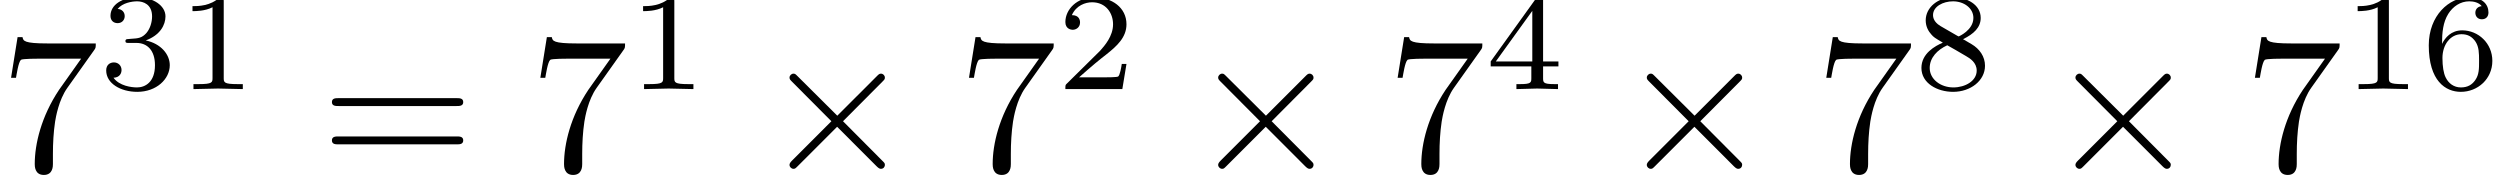 <?xml version='1.0' encoding='UTF-8'?>
<!-- This file was generated by dvisvgm 2.3.5 -->
<svg height='9.438pt' version='1.1' viewBox='108.538 -8.608 126.137 9.438' width='126.137pt' xmlns='http://www.w3.org/2000/svg' xmlns:xlink='http://www.w3.org/1999/xlink'>
<defs>
<path d='M3.299 0V-0.251H3.034C2.336 -0.251 2.336 -0.342 2.336 -0.572V-4.435C2.336 -4.624 2.322 -4.631 2.127 -4.631C1.681 -4.191 1.046 -4.184 0.76 -4.184V-3.933C0.928 -3.933 1.388 -3.933 1.771 -4.129V-0.572C1.771 -0.342 1.771 -0.251 1.074 -0.251H0.809V0L2.05 -0.028L3.299 0Z' id='g1-49'/>
<path d='M3.522 -1.269H3.285C3.264 -1.116 3.194 -0.704 3.103 -0.635C3.048 -0.593 2.511 -0.593 2.413 -0.593H1.13C1.862 -1.241 2.106 -1.437 2.525 -1.764C3.041 -2.176 3.522 -2.608 3.522 -3.271C3.522 -4.115 2.783 -4.631 1.89 -4.631C1.025 -4.631 0.439 -4.024 0.439 -3.382C0.439 -3.027 0.739 -2.992 0.809 -2.992C0.976 -2.992 1.179 -3.11 1.179 -3.361C1.179 -3.487 1.13 -3.731 0.767 -3.731C0.983 -4.226 1.458 -4.38 1.785 -4.38C2.483 -4.38 2.845 -3.836 2.845 -3.271C2.845 -2.664 2.413 -2.183 2.19 -1.932L0.509 -0.272C0.439 -0.209 0.439 -0.195 0.439 0H3.313L3.522 -1.269Z' id='g1-50'/>
<path d='M3.585 -1.206C3.585 -1.75 3.138 -2.294 2.371 -2.455C3.103 -2.72 3.368 -3.243 3.368 -3.668C3.368 -4.219 2.734 -4.631 1.96 -4.631S0.593 -4.254 0.593 -3.696C0.593 -3.459 0.746 -3.327 0.955 -3.327C1.172 -3.327 1.311 -3.487 1.311 -3.682C1.311 -3.884 1.172 -4.031 0.955 -4.045C1.2 -4.352 1.681 -4.428 1.939 -4.428C2.253 -4.428 2.692 -4.275 2.692 -3.668C2.692 -3.375 2.594 -3.055 2.413 -2.838C2.183 -2.573 1.988 -2.559 1.639 -2.538C1.465 -2.525 1.451 -2.525 1.416 -2.518C1.416 -2.518 1.346 -2.504 1.346 -2.427C1.346 -2.329 1.409 -2.329 1.527 -2.329H1.904C2.448 -2.329 2.838 -1.953 2.838 -1.206C2.838 -0.342 2.336 -0.084 1.932 -0.084C1.653 -0.084 1.039 -0.16 0.746 -0.572C1.074 -0.586 1.151 -0.816 1.151 -0.962C1.151 -1.186 0.983 -1.346 0.767 -1.346C0.572 -1.346 0.377 -1.227 0.377 -0.941C0.377 -0.286 1.102 0.139 1.946 0.139C2.915 0.139 3.585 -0.509 3.585 -1.206Z' id='g1-51'/>
<path d='M3.689 -1.144V-1.395H2.915V-4.505C2.915 -4.652 2.915 -4.7 2.762 -4.7C2.678 -4.7 2.65 -4.7 2.58 -4.603L0.272 -1.395V-1.144H2.322V-0.572C2.322 -0.335 2.322 -0.251 1.757 -0.251H1.569V0L2.615 -0.028L3.668 0V-0.251H3.48C2.915 -0.251 2.915 -0.335 2.915 -0.572V-1.144H3.689ZM2.371 -1.395H0.53L2.371 -3.947V-1.395Z' id='g1-52'/>
<path d='M3.585 -1.423C3.585 -2.308 2.88 -2.964 2.064 -2.964C1.506 -2.964 1.2 -2.594 1.046 -2.28C1.046 -2.852 1.095 -3.368 1.36 -3.794C1.597 -4.17 1.974 -4.428 2.42 -4.428C2.629 -4.428 2.908 -4.373 3.048 -4.184C2.873 -4.17 2.727 -4.052 2.727 -3.85C2.727 -3.675 2.845 -3.522 3.055 -3.522S3.389 -3.661 3.389 -3.864C3.389 -4.268 3.096 -4.631 2.406 -4.631C1.402 -4.631 0.377 -3.71 0.377 -2.211C0.377 -0.404 1.227 0.139 1.995 0.139C2.845 0.139 3.585 -0.509 3.585 -1.423ZM2.915 -1.423C2.915 -1.025 2.915 -0.732 2.727 -0.46C2.559 -0.216 2.336 -0.084 1.995 -0.084C1.646 -0.084 1.374 -0.286 1.227 -0.593C1.123 -0.802 1.067 -1.151 1.067 -1.569C1.067 -2.246 1.471 -2.769 2.029 -2.769C2.35 -2.769 2.566 -2.643 2.741 -2.385C2.908 -2.12 2.915 -1.827 2.915 -1.423Z' id='g1-54'/>
<path d='M3.585 -1.179C3.585 -1.639 3.313 -2.029 2.908 -2.267L2.476 -2.518C3.02 -2.783 3.368 -3.11 3.368 -3.592C3.368 -4.268 2.664 -4.631 1.988 -4.631C1.22 -4.631 0.593 -4.129 0.593 -3.466C0.593 -3.138 0.746 -2.901 0.872 -2.762C0.997 -2.615 1.046 -2.587 1.458 -2.343C1.067 -2.176 0.377 -1.799 0.377 -1.067C0.377 -0.293 1.179 0.139 1.974 0.139C2.859 0.139 3.585 -0.425 3.585 -1.179ZM2.999 -3.592C2.999 -2.971 2.26 -2.657 2.26 -2.657S2.232 -2.664 2.183 -2.692L1.339 -3.18C1.158 -3.285 0.962 -3.473 0.962 -3.731C0.962 -4.17 1.471 -4.428 1.974 -4.428C2.518 -4.428 2.999 -4.087 2.999 -3.592ZM3.166 -0.934C3.166 -0.411 2.587 -0.084 1.988 -0.084C1.346 -0.084 0.795 -0.495 0.795 -1.067C0.795 -1.583 1.179 -1.981 1.681 -2.211C2.071 -1.988 2.085 -1.988 2.636 -1.66C2.817 -1.555 3.166 -1.346 3.166 -0.934Z' id='g1-56'/>
<path d='M6.276 -0.289C6.276 -0.369 6.257 -0.389 6.147 -0.498L4.164 -2.491L6.147 -4.483C6.257 -4.593 6.276 -4.613 6.276 -4.692C6.276 -4.802 6.187 -4.892 6.077 -4.892C5.998 -4.892 5.958 -4.852 5.868 -4.762L3.875 -2.77L1.873 -4.762C1.763 -4.872 1.743 -4.892 1.664 -4.892C1.564 -4.892 1.465 -4.802 1.465 -4.692C1.465 -4.613 1.504 -4.573 1.594 -4.483L3.577 -2.491L1.594 -0.508C1.494 -0.408 1.465 -0.349 1.465 -0.289C1.465 -0.179 1.564 -0.09 1.664 -0.09C1.743 -0.09 1.763 -0.11 1.873 -0.219L3.866 -2.212L5.858 -0.219C5.958 -0.12 6.017 -0.09 6.077 -0.09C6.197 -0.09 6.276 -0.179 6.276 -0.289Z' id='g0-2'/>
<path d='M4.832 -6.416H2.411C1.196 -6.416 1.176 -6.545 1.136 -6.735H0.887L0.558 -4.682H0.807C0.837 -4.842 0.927 -5.469 1.056 -5.589C1.126 -5.649 1.903 -5.649 2.032 -5.649H4.095L2.979 -4.075C2.082 -2.73 1.753 -1.345 1.753 -0.329C1.753 -0.229 1.753 0.219 2.212 0.219S2.67 -0.229 2.67 -0.329V-0.837C2.67 -1.385 2.7 -1.933 2.78 -2.471C2.819 -2.7 2.959 -3.557 3.397 -4.174L4.742 -6.067C4.832 -6.187 4.832 -6.207 4.832 -6.416Z' id='g2-55'/>
<path d='M7.183 -3.457C7.183 -3.656 6.994 -3.656 6.854 -3.656H0.887C0.747 -3.656 0.558 -3.656 0.558 -3.457S0.747 -3.258 0.897 -3.258H6.844C6.994 -3.258 7.183 -3.258 7.183 -3.457ZM7.183 -1.524C7.183 -1.724 6.994 -1.724 6.844 -1.724H0.897C0.747 -1.724 0.558 -1.724 0.558 -1.524S0.747 -1.325 0.887 -1.325H6.854C6.994 -1.325 7.183 -1.325 7.183 -1.524Z' id='g2-61'/>
</defs>
<g id='page1'>
<use x='108.538' xlink:href='#g2-55' y='0'/>
<use x='113.519' xlink:href='#g1-51' y='-4.113'/>
<use x='117.49' xlink:href='#g1-49' y='-4.113'/>
<use x='124.727' xlink:href='#g2-61' y='0'/>
<use x='135.243' xlink:href='#g2-55' y='0'/>
<use x='140.225' xlink:href='#g1-49' y='-4.113'/>
<use x='146.908' xlink:href='#g0-2' y='0'/>
<use x='156.87' xlink:href='#g2-55' y='0'/>
<use x='161.852' xlink:href='#g1-50' y='-4.113'/>
<use x='168.535' xlink:href='#g0-2' y='0'/>
<use x='178.497' xlink:href='#g2-55' y='0'/>
<use x='183.479' xlink:href='#g1-52' y='-4.113'/>
<use x='190.162' xlink:href='#g0-2' y='0'/>
<use x='200.124' xlink:href='#g2-55' y='0'/>
<use x='205.106' xlink:href='#g1-56' y='-4.113'/>
<use x='211.789' xlink:href='#g0-2' y='0'/>
<use x='221.751' xlink:href='#g2-55' y='0'/>
<use x='226.733' xlink:href='#g1-49' y='-4.113'/>
<use x='230.704' xlink:href='#g1-54' y='-4.113'/>
</g>
</svg>